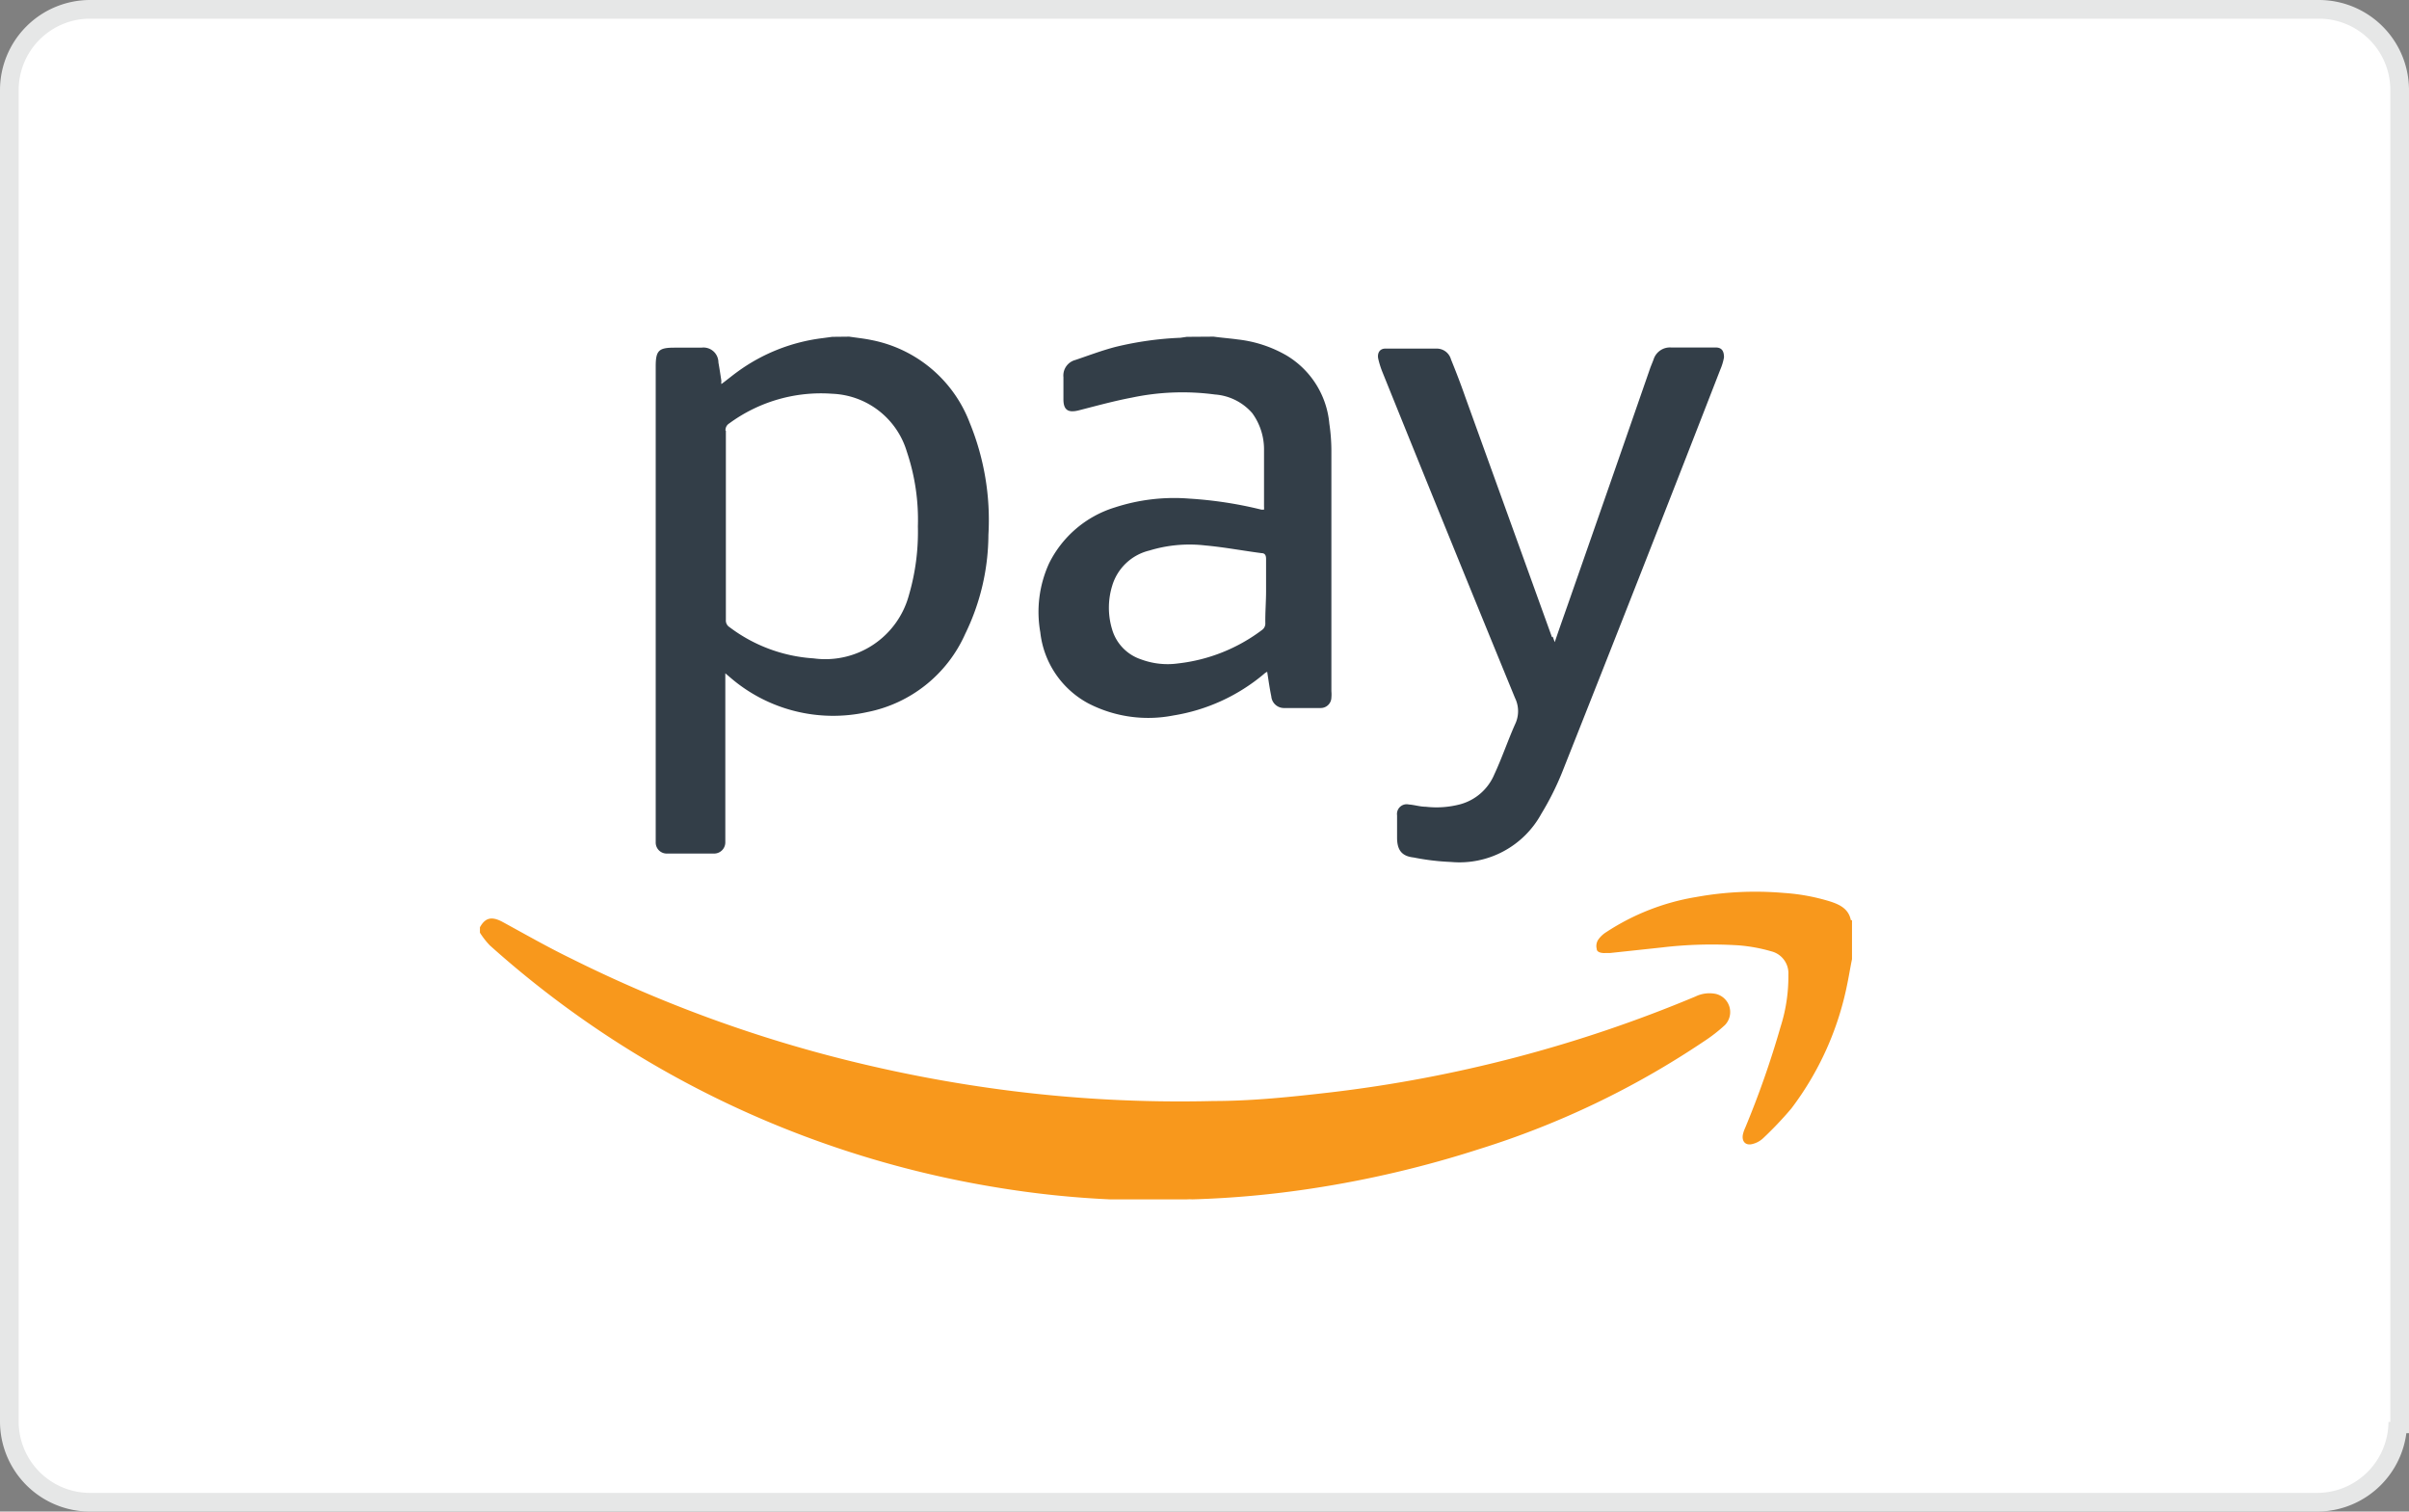 <svg xmlns="http://www.w3.org/2000/svg" viewBox="0 0 129.1 81"><rect x="0" y="0" width="129.1" height="81" fill="#808080" stroke="none"/><defs><style>.cls-1,.cls-4{fill:#fff;}.cls-1{stroke:#e6e7e7;stroke-miterlimit:10;}.cls-2{fill:#f8981c;}.cls-3{fill:#333e48;}</style></defs><title>amazon-pay-text-logo</title><g id="Layer_1" data-name="Layer 1"><path class="cls-1" d="M128.9,76.7a4.33,4.33,0,0,1-4.3,4.3H5.2A4.33,4.33,0,0,1,.9,76.7V5.3A4.33,4.33,0,0,1,5.2,1H124.7A4.33,4.33,0,0,1,129,5.3V76.8h-.1Z" transform="translate(-0.4 -0.5)"/></g><g id="Layer_2" data-name="Layer 2"><path class="cls-2" d="M26.12,50.19c.28-.51.62-.59,1.17-.31,1.25.68,2.47,1.38,3.75,2a72,72,0,0,0,15.31,5.57A75.31,75.31,0,0,0,54,58.88a72.56,72.56,0,0,0,11.42.62c2.09,0,4.18-.22,6.26-.46A72.53,72.53,0,0,0,91.26,53.9a1.71,1.71,0,0,1,1.09-.14,1,1,0,0,1,.49,1.67,8.57,8.57,0,0,1-1.15.89,46.2,46.2,0,0,1-12,5.75,57.2,57.2,0,0,1-9,2.12,52.5,52.5,0,0,1-6.39.58,2.77,2.77,0,0,0-.3,0H61.46l-.3,0c-.43,0-.87,0-1.29,0a51.45,51.45,0,0,1-6.06-.64,54,54,0,0,1-9.66-2.51,53.33,53.33,0,0,1-17.5-10.46,4.29,4.29,0,0,1-.53-.68Zm73.47-.38c-.12-.6-.58-.83-1.1-1A10.76,10.76,0,0,0,96,48.35a17.72,17.72,0,0,0-4.71.22,12.44,12.44,0,0,0-4.81,1.88,1.47,1.47,0,0,0-.44.42.63.63,0,0,0-.07.48c0,.18.26.23.44.22h.26l2.8-.3a22.81,22.81,0,0,1,4.13-.11,8.77,8.77,0,0,1,1.73.32,1.21,1.21,0,0,1,.91,1.25,8.84,8.84,0,0,1-.42,2.8,49.72,49.72,0,0,1-1.9,5.42,1.69,1.69,0,0,0-.12.36c-.06.35.14.58.49.5a1.29,1.29,0,0,0,.58-.3,19.32,19.32,0,0,0,1.53-1.61,16.3,16.3,0,0,0,3-6.69c.09-.43.16-.88.25-1.31V49.81Z" transform="translate(-0.4 -0.5)"/><path class="cls-3" d="M45,18.55l-.52.07a9.75,9.75,0,0,0-4.57,1.81c-.29.21-.55.43-.85.65a.41.41,0,0,1,0-.16c-.05-.33-.1-.67-.16-1a.8.8,0,0,0-.91-.79H36.54c-.83,0-1,.15-1,1V45.28c0,.12,0,.24,0,.36a.59.59,0,0,0,.59.6h2.54a.6.6,0,0,0,.6-.6c0-.12,0-.24,0-.36v-8.7l.27.23a8.44,8.44,0,0,0,7.33,1.85,7.29,7.29,0,0,0,5.26-4.2,12.2,12.2,0,0,0,1.24-5.3,13.75,13.75,0,0,0-1-6,7.08,7.08,0,0,0-5.28-4.44c-.38-.08-.78-.12-1.18-.18Z" transform="translate(-0.4 -0.5)"/><path class="cls-4" d="M39.28,23.58a.42.42,0,0,1,.2-.39A8.3,8.3,0,0,1,45,21.6a4.35,4.35,0,0,1,4,3.11,11.42,11.42,0,0,1,.59,4,12.05,12.05,0,0,1-.48,3.68A4.64,4.64,0,0,1,44,35.78a8.35,8.35,0,0,1-4.5-1.67.42.42,0,0,1-.2-.39c0-1.7,0-3.38,0-5.08s0-3.36,0-5.06Z" transform="translate(-0.4 -0.5)"/><path class="cls-3" d="M64,18.55l-.34.05a17.69,17.69,0,0,0-3.48.49c-.73.19-1.44.46-2.15.7a.86.86,0,0,0-.64.92c0,.4,0,.79,0,1.19,0,.58.26.73.82.59.94-.24,1.88-.5,2.83-.68a13.14,13.14,0,0,1,4.47-.17,2.93,2.93,0,0,1,2,1,3.3,3.3,0,0,1,.63,2c0,1,0,2,0,3a1.11,1.11,0,0,1,0,.17H68a21.57,21.57,0,0,0-3.85-.59,10.24,10.24,0,0,0-4,.47,5.85,5.85,0,0,0-3.53,3,6.26,6.26,0,0,0-.47,3.69,4.94,4.94,0,0,0,2.57,3.81,7,7,0,0,0,4.56.65,10,10,0,0,0,4.84-2.21.7.7,0,0,1,.19-.13c.07.45.13.89.22,1.32a.68.68,0,0,0,.65.62c.65,0,1.31,0,2,0a.57.57,0,0,0,.57-.56,1.94,1.94,0,0,0,0-.34V24.75a10.1,10.1,0,0,0-.11-1.55,4.75,4.75,0,0,0-2.29-3.65,6.7,6.7,0,0,0-2.62-.86c-.43-.06-.86-.09-1.29-.15Z" transform="translate(-0.4 -0.5)"/><path class="cls-4" d="M68.21,33.9a.42.42,0,0,1-.18.36,9.16,9.16,0,0,1-4.49,1.79,4.08,4.08,0,0,1-2-.22A2.4,2.4,0,0,1,60,34.23a4,4,0,0,1,0-2.33A2.75,2.75,0,0,1,62,30a7.34,7.34,0,0,1,3-.27c1,.09,2,.28,3,.41.19,0,.25.12.25.31,0,.58,0,1.15,0,1.72S68.2,33.33,68.21,33.9Z" transform="translate(-0.4 -0.5)"/><path class="cls-3" d="M83.57,34.64,78.92,21.76c-.24-.69-.5-1.36-.76-2a.79.79,0,0,0-.76-.58c-.92,0-1.83,0-2.76,0-.3,0-.44.24-.38.54a4.75,4.75,0,0,0,.23.73Q78,29.15,81.59,37.9a1.61,1.61,0,0,1,0,1.42c-.39.88-.7,1.8-1.11,2.68a2.77,2.77,0,0,1-1.83,1.6,5,5,0,0,1-1.85.13c-.3,0-.6-.1-.9-.12a.52.52,0,0,0-.63.58c0,.39,0,.79,0,1.19,0,.66.24,1,.89,1.07a12.77,12.77,0,0,0,2,.24A5,5,0,0,0,83,44.11a15.22,15.22,0,0,0,1.11-2.21q4.28-10.78,8.48-21.59a3,3,0,0,0,.2-.66c0-.33-.11-.53-.45-.53-.79,0-1.6,0-2.39,0a.92.92,0,0,0-.93.63c-.06.17-.13.32-.19.49q-2.08,6-4.18,12c-.3.87-.62,1.75-.93,2.67-.05-.13-.07-.2-.11-.29Z" transform="translate(-0.4 -0.5)"/></g></svg>